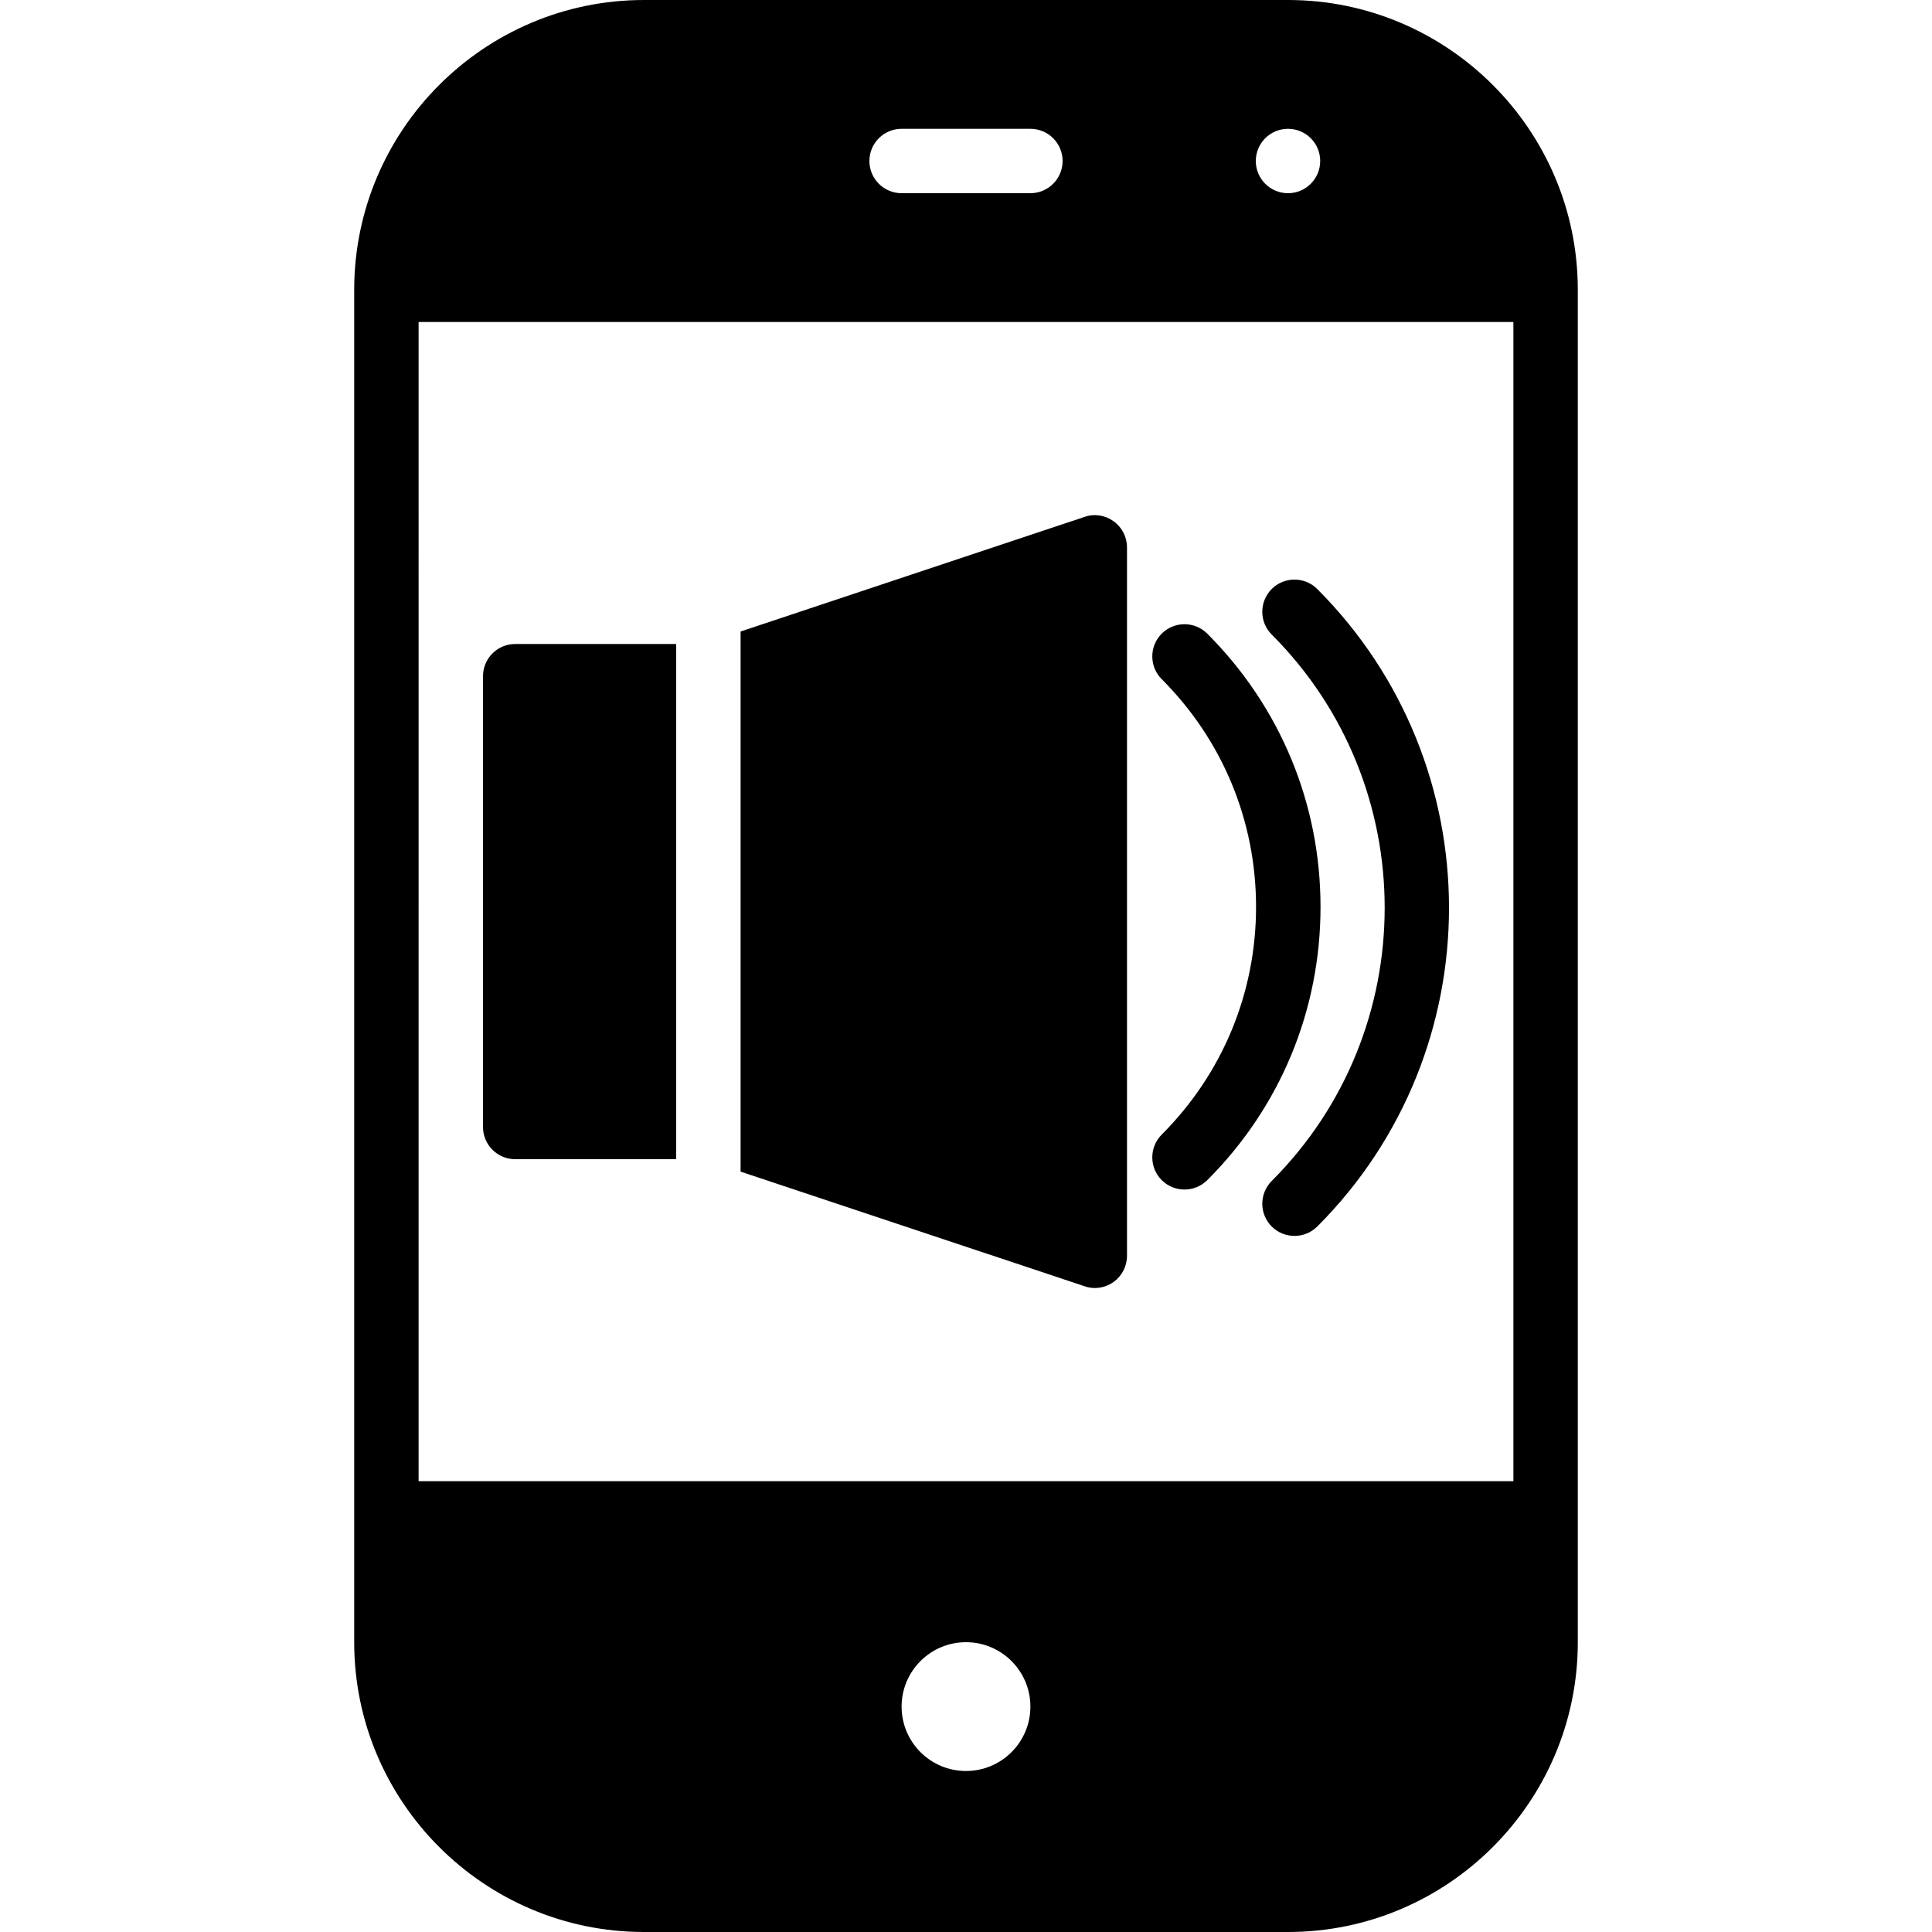 <?xml version="1.0" encoding="iso-8859-1"?>
<!-- Generator: Adobe Illustrator 19.0.0, SVG Export Plug-In . SVG Version: 6.00 Build 0)  -->
<svg version="1.1" id="Layer_1" xmlns="http://www.w3.org/2000/svg" xmlns:xlink="http://www.w3.org/1999/xlink" x="0px" y="0px"
	 viewBox="0 0 30 30" style="enable-background:new 0 0 30 30;" xml:space="preserve">
<g>
	<g>
		<path d="M19.747,18.338c-0.195,0.195-0.195,0.512,0,0.707c0.098,0.098,0.226,0.146,0.354,0.146s0.256-0.049,0.354-0.146
			c2.727-2.729,2.727-7.169-0.001-9.899c-0.195-0.195-0.512-0.195-0.707,0s-0.195,0.512,0,0.707
			C22.086,12.192,22.086,15.999,19.747,18.338z M17,20c0.104,0,0.206-0.032,0.292-0.094c0.131-0.094,0.208-0.245,0.208-0.406v-11
			c0-0.161-0.077-0.312-0.208-0.406c-0.13-0.094-0.298-0.121-0.45-0.068L11.5,9.806v8.387l5.342,1.78C16.894,19.992,16.947,20,17,20
			z M20,0H10C7.519,0,5.5,2.019,5.5,4.5v21c0,2.481,2.019,4.5,4.5,4.5h10c2.481,0,4.5-2.019,4.5-4.5v-21C24.5,2.019,22.481,0,20,0z
			 M20,2c0.276,0,0.5,0.224,0.5,0.5S20.276,3,20,3s-0.5-0.224-0.5-0.5S19.724,2,20,2z M14,2h2c0.276,0,0.5,0.224,0.5,0.5
			S16.276,3,16,3h-2c-0.276,0-0.5-0.224-0.5-0.5S13.724,2,14,2z M15,27.5c-0.552,0-1-0.448-1-1s0.448-1,1-1s1,0.448,1,1
			S15.552,27.5,15,27.5z M23.5,23h-17V5h17V23z M8,18h2.5v-8H8c-0.276,0-0.5,0.224-0.5,0.5v7C7.5,17.776,7.724,18,8,18z
			 M18.039,18.325c0.098,0.098,0.226,0.146,0.354,0.146s0.256-0.049,0.354-0.146c1.134-1.133,1.758-2.64,1.758-4.243
			c0-1.603-0.626-3.11-1.759-4.243c-0.195-0.195-0.512-0.195-0.707,0s-0.195,0.512,0,0.707c0.944,0.944,1.465,2.2,1.465,3.536
			s-0.521,2.591-1.465,3.536C17.844,17.813,17.844,18.13,18.039,18.325z"/>
	</g>
</g>
</svg>
